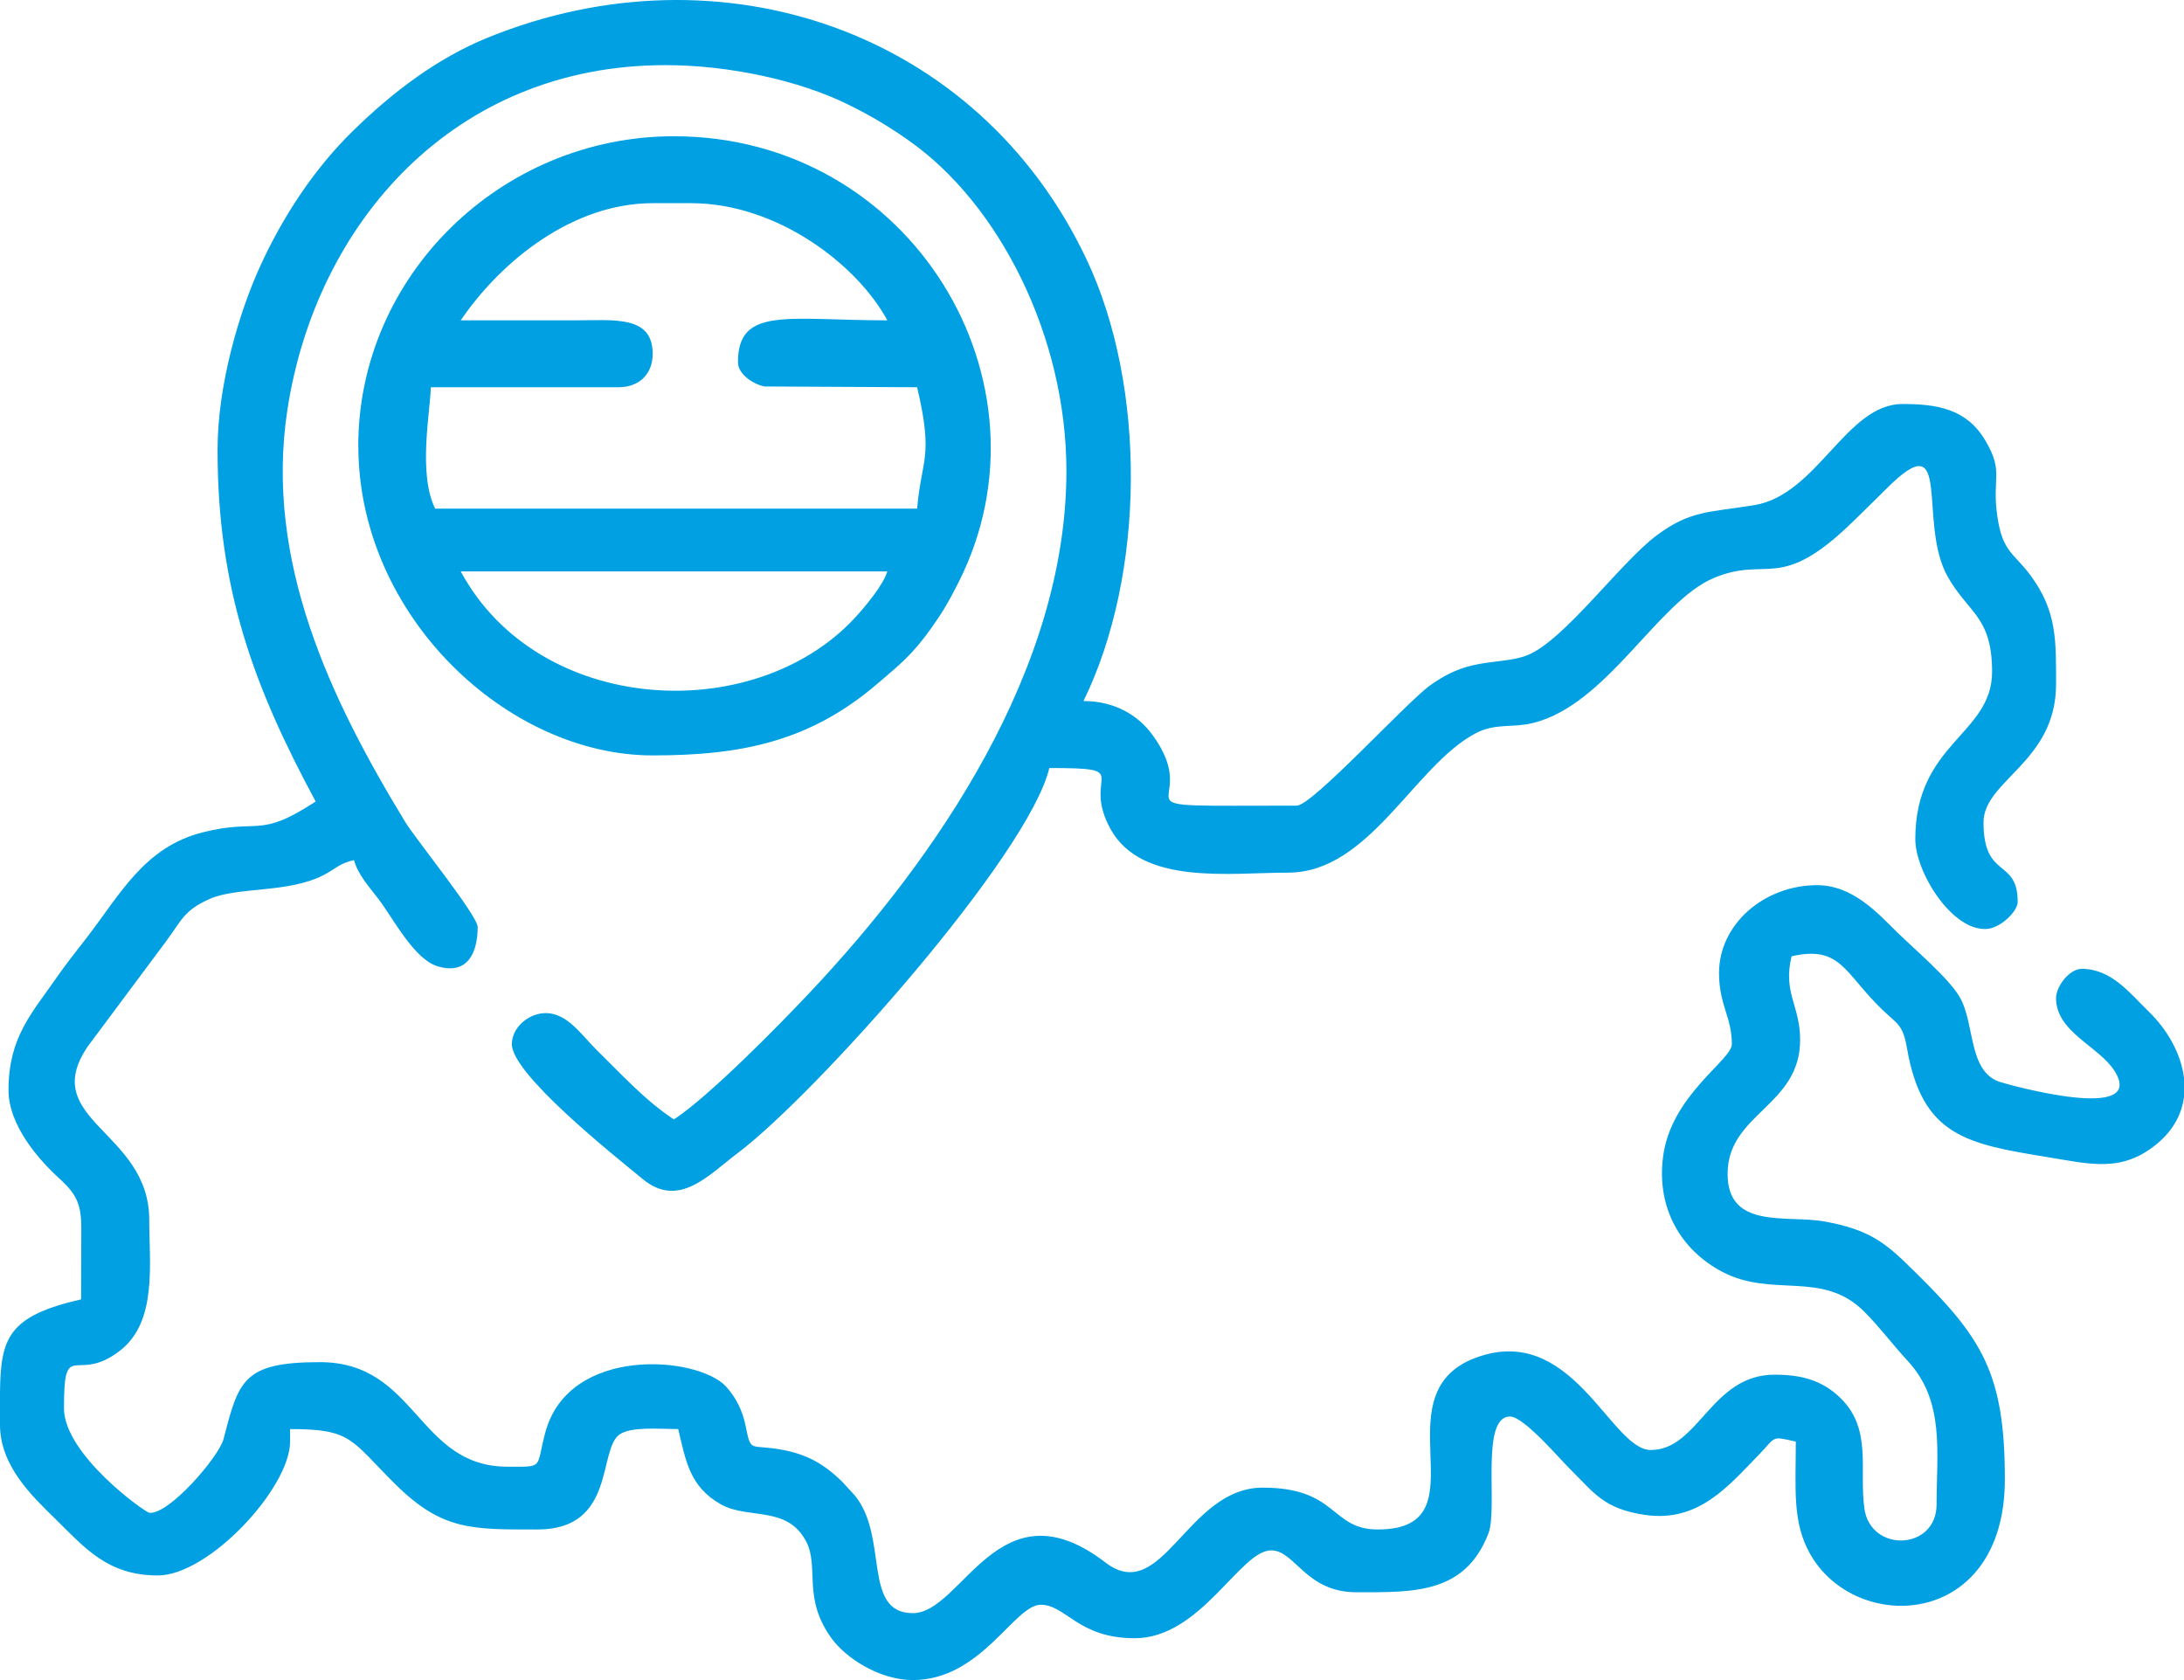 <svg width="39" height="30" viewBox="0 0 39 30" fill="none" xmlns="http://www.w3.org/2000/svg">
<path id="Vector" fill-rule="evenodd" clip-rule="evenodd" d="M3.885 8.036C3.885 10.517 4.531 12.262 5.637 14.312C4.606 14.989 4.63 14.605 3.611 14.865C2.581 15.128 2.147 15.966 1.556 16.734C1.35 17.002 1.192 17.195 1.005 17.464C0.567 18.096 0.152 18.523 0.152 19.467C0.152 20.103 0.706 20.722 1.059 21.043C1.07 21.054 1.087 21.068 1.098 21.079C1.374 21.339 1.451 21.521 1.452 21.927C1.452 22.351 1.448 22.777 1.448 23.202C0.147 23.499 0.011 23.891 0 24.861V25.443C0 26.174 0.576 26.718 0.971 27.105C1.508 27.631 1.913 28.132 2.818 28.132C3.732 28.132 5.18 26.566 5.18 25.742V25.518C6.293 25.518 6.255 25.708 7.065 26.508C7.9 27.333 8.432 27.311 9.598 27.311C11.004 27.311 10.672 25.882 11.066 25.613C11.277 25.469 11.77 25.518 12.111 25.518C12.247 26.09 12.317 26.549 12.873 26.862C13.36 27.137 14.063 26.875 14.399 27.532C14.632 27.989 14.325 28.536 14.85 29.256C15.107 29.609 15.707 30 16.301 30C17.525 30 18.112 28.655 18.586 28.655C19.032 28.655 19.252 29.253 20.262 29.253C21.445 29.253 22.144 27.684 22.699 27.684C23.13 27.684 23.309 28.432 24.223 28.432C25.234 28.432 26.161 28.467 26.579 27.381C26.753 26.929 26.428 25.294 26.965 25.294C27.212 25.294 27.856 26.056 28.05 26.246C28.465 26.653 28.635 26.941 29.369 27.05C30.33 27.192 30.861 26.536 31.401 25.984C31.725 25.651 31.615 25.639 32.068 25.742C32.068 26.57 32.002 27.172 32.318 27.738C33.134 29.201 35.801 29.086 35.801 26.414C35.801 24.521 35.394 23.889 34.182 22.698C33.694 22.217 33.413 21.959 32.573 21.81C31.905 21.692 30.85 21.959 30.85 20.961C30.85 19.883 32.145 19.751 32.145 18.57C32.145 17.949 31.835 17.736 31.992 17.076C32.873 16.875 32.931 17.373 33.611 18.028C33.88 18.287 33.98 18.292 34.053 18.715C34.323 20.284 35.118 20.427 36.562 20.662C37.33 20.787 37.893 20.946 38.524 20.419C38.815 20.176 38.961 19.886 39 19.587V19.247C38.947 18.812 38.701 18.384 38.372 18.065C38.031 17.735 37.708 17.3 37.172 17.3C36.956 17.3 36.715 17.612 36.715 17.823C36.715 18.43 37.481 18.681 37.76 19.124C38.346 20.059 35.887 19.375 35.719 19.322C35.138 19.139 35.272 18.27 34.99 17.796C34.787 17.455 34.184 16.947 33.877 16.646C33.538 16.314 33.089 15.806 32.449 15.806C31.508 15.806 30.697 16.498 30.697 17.375C30.697 17.948 30.926 18.159 30.926 18.645C30.926 18.93 29.837 19.556 29.697 20.659C29.578 21.596 30.032 22.326 30.747 22.706C31.649 23.186 32.541 22.671 33.291 23.422C33.561 23.692 33.801 24.014 34.069 24.304C34.732 25.023 34.582 25.925 34.582 26.863C34.582 27.687 33.401 27.733 33.292 26.933C33.197 26.237 33.436 25.518 32.864 24.962C32.531 24.639 32.156 24.547 31.687 24.547C30.557 24.547 30.333 25.892 29.479 25.892C28.785 25.892 28.125 23.755 26.526 24.189C24.473 24.747 26.599 27.311 24.603 27.311C23.755 27.311 23.894 26.564 22.547 26.564C21.194 26.564 20.758 28.682 19.739 27.9C17.837 26.44 17.188 28.805 16.3 28.805C15.387 28.805 15.878 27.427 15.255 26.693L15.038 26.457C14.726 26.153 14.425 25.969 13.947 25.884C13.386 25.784 13.413 25.951 13.314 25.459C13.26 25.189 13.139 24.947 12.963 24.757C12.461 24.213 10.155 24.017 9.737 25.581C9.564 26.229 9.726 26.19 9.064 26.19C7.451 26.19 7.447 24.323 5.712 24.323C4.331 24.323 4.262 24.66 3.991 25.698C3.907 26.017 3.011 27.056 2.665 27.012C2.586 27.002 1.142 25.973 1.142 25.144C1.142 23.867 1.354 24.734 2.148 24.114C2.812 23.595 2.665 22.559 2.665 21.782C2.665 20.193 0.672 20.006 1.566 18.687L2.949 16.831C3.238 16.451 3.269 16.259 3.751 16.049C4.241 15.835 5.135 15.949 5.764 15.633C5.998 15.515 6.05 15.42 6.321 15.358C6.393 15.62 6.594 15.838 6.757 16.051C7.023 16.399 7.393 17.131 7.819 17.256C8.393 17.424 8.53 16.944 8.53 16.553C8.53 16.349 7.416 14.973 7.239 14.682C5.907 12.495 4.719 10.021 5.132 7.318C5.641 3.992 8.097 1.163 11.882 1.163C13.025 1.163 14.271 1.438 15.132 1.86C15.56 2.07 15.872 2.259 16.225 2.507C17.841 3.637 19.043 6.006 19.043 8.41C19.043 11.945 16.727 15.321 14.454 17.73C13.896 18.323 12.662 19.577 12.034 19.989C11.519 19.651 11.083 19.168 10.644 18.738C10.43 18.527 10.206 18.202 9.905 18.113C9.536 18.004 9.14 18.306 9.14 18.644C9.14 19.179 10.936 20.609 11.48 21.056C12.123 21.584 12.649 20.986 13.177 20.587C14.581 19.527 18.368 15.271 18.738 13.714C20.309 13.714 19.289 13.828 19.833 14.807C20.393 15.815 21.957 15.582 23.004 15.582C24.45 15.582 25.248 13.685 26.339 13.1C26.699 12.906 26.991 13.002 27.367 12.912C28.688 12.595 29.599 10.749 30.594 10.325C31.579 9.906 31.769 10.613 33.116 9.287C33.324 9.082 33.481 8.933 33.687 8.726C34.894 7.514 34.229 9.331 34.784 10.304C35.152 10.948 35.573 11.014 35.573 11.995C35.573 13.12 34.202 13.264 34.202 14.984C34.202 15.576 34.863 16.639 35.486 16.587C35.728 16.566 36.03 16.274 36.03 16.105C36.03 15.315 35.42 15.713 35.42 14.685C35.42 13.935 36.715 13.607 36.715 12.22C36.715 11.444 36.735 10.918 36.26 10.275C35.961 9.87 35.758 9.863 35.666 9.215C35.565 8.516 35.792 8.434 35.448 7.859C35.112 7.296 34.583 7.214 33.973 7.214C32.967 7.214 32.453 8.838 31.322 9.021C30.51 9.152 30.185 9.113 29.585 9.559C28.942 10.037 27.93 11.44 27.274 11.7C27 11.809 26.659 11.798 26.312 11.877C25.994 11.949 25.765 12.078 25.538 12.238C25.131 12.527 23.433 14.386 23.157 14.386C19.504 14.386 21.593 14.496 20.571 13.111C20.331 12.786 19.921 12.518 19.348 12.518C20.454 10.257 20.48 6.9 19.399 4.623C17.46 0.536 12.858 -1.013 8.715 0.67C7.795 1.043 6.997 1.658 6.302 2.338C5.607 3.017 5.048 3.873 4.648 4.749C4.275 5.563 3.885 6.865 3.885 8.035V8.036ZM8.227 10.203H15.844C15.778 10.445 15.427 10.86 15.255 11.044C13.444 12.98 9.61 12.767 8.227 10.203ZM11.655 3.628H12.34C13.882 3.628 15.31 4.729 15.845 5.72C14.067 5.72 13.178 5.467 13.178 6.467C13.178 6.695 13.472 6.866 13.65 6.901L16.377 6.915C16.676 8.174 16.453 8.194 16.377 9.082H7.77C7.461 8.451 7.684 7.355 7.693 6.915H11.045C11.414 6.915 11.655 6.679 11.655 6.318C11.655 5.632 10.976 5.718 10.284 5.72C9.598 5.721 8.912 5.72 8.227 5.72C8.967 4.636 10.245 3.628 11.655 3.628ZM6.399 7.961C6.399 10.999 9.061 13.489 11.655 13.489C13.249 13.489 14.469 13.238 15.675 12.203C16.064 11.869 16.289 11.697 16.638 11.205C16.846 10.911 16.947 10.733 17.115 10.402C18.923 6.831 16.278 2.433 12.035 2.433C8.943 2.433 6.398 4.928 6.398 7.961H6.399Z" fill="#00A0E3"/>
</svg>

